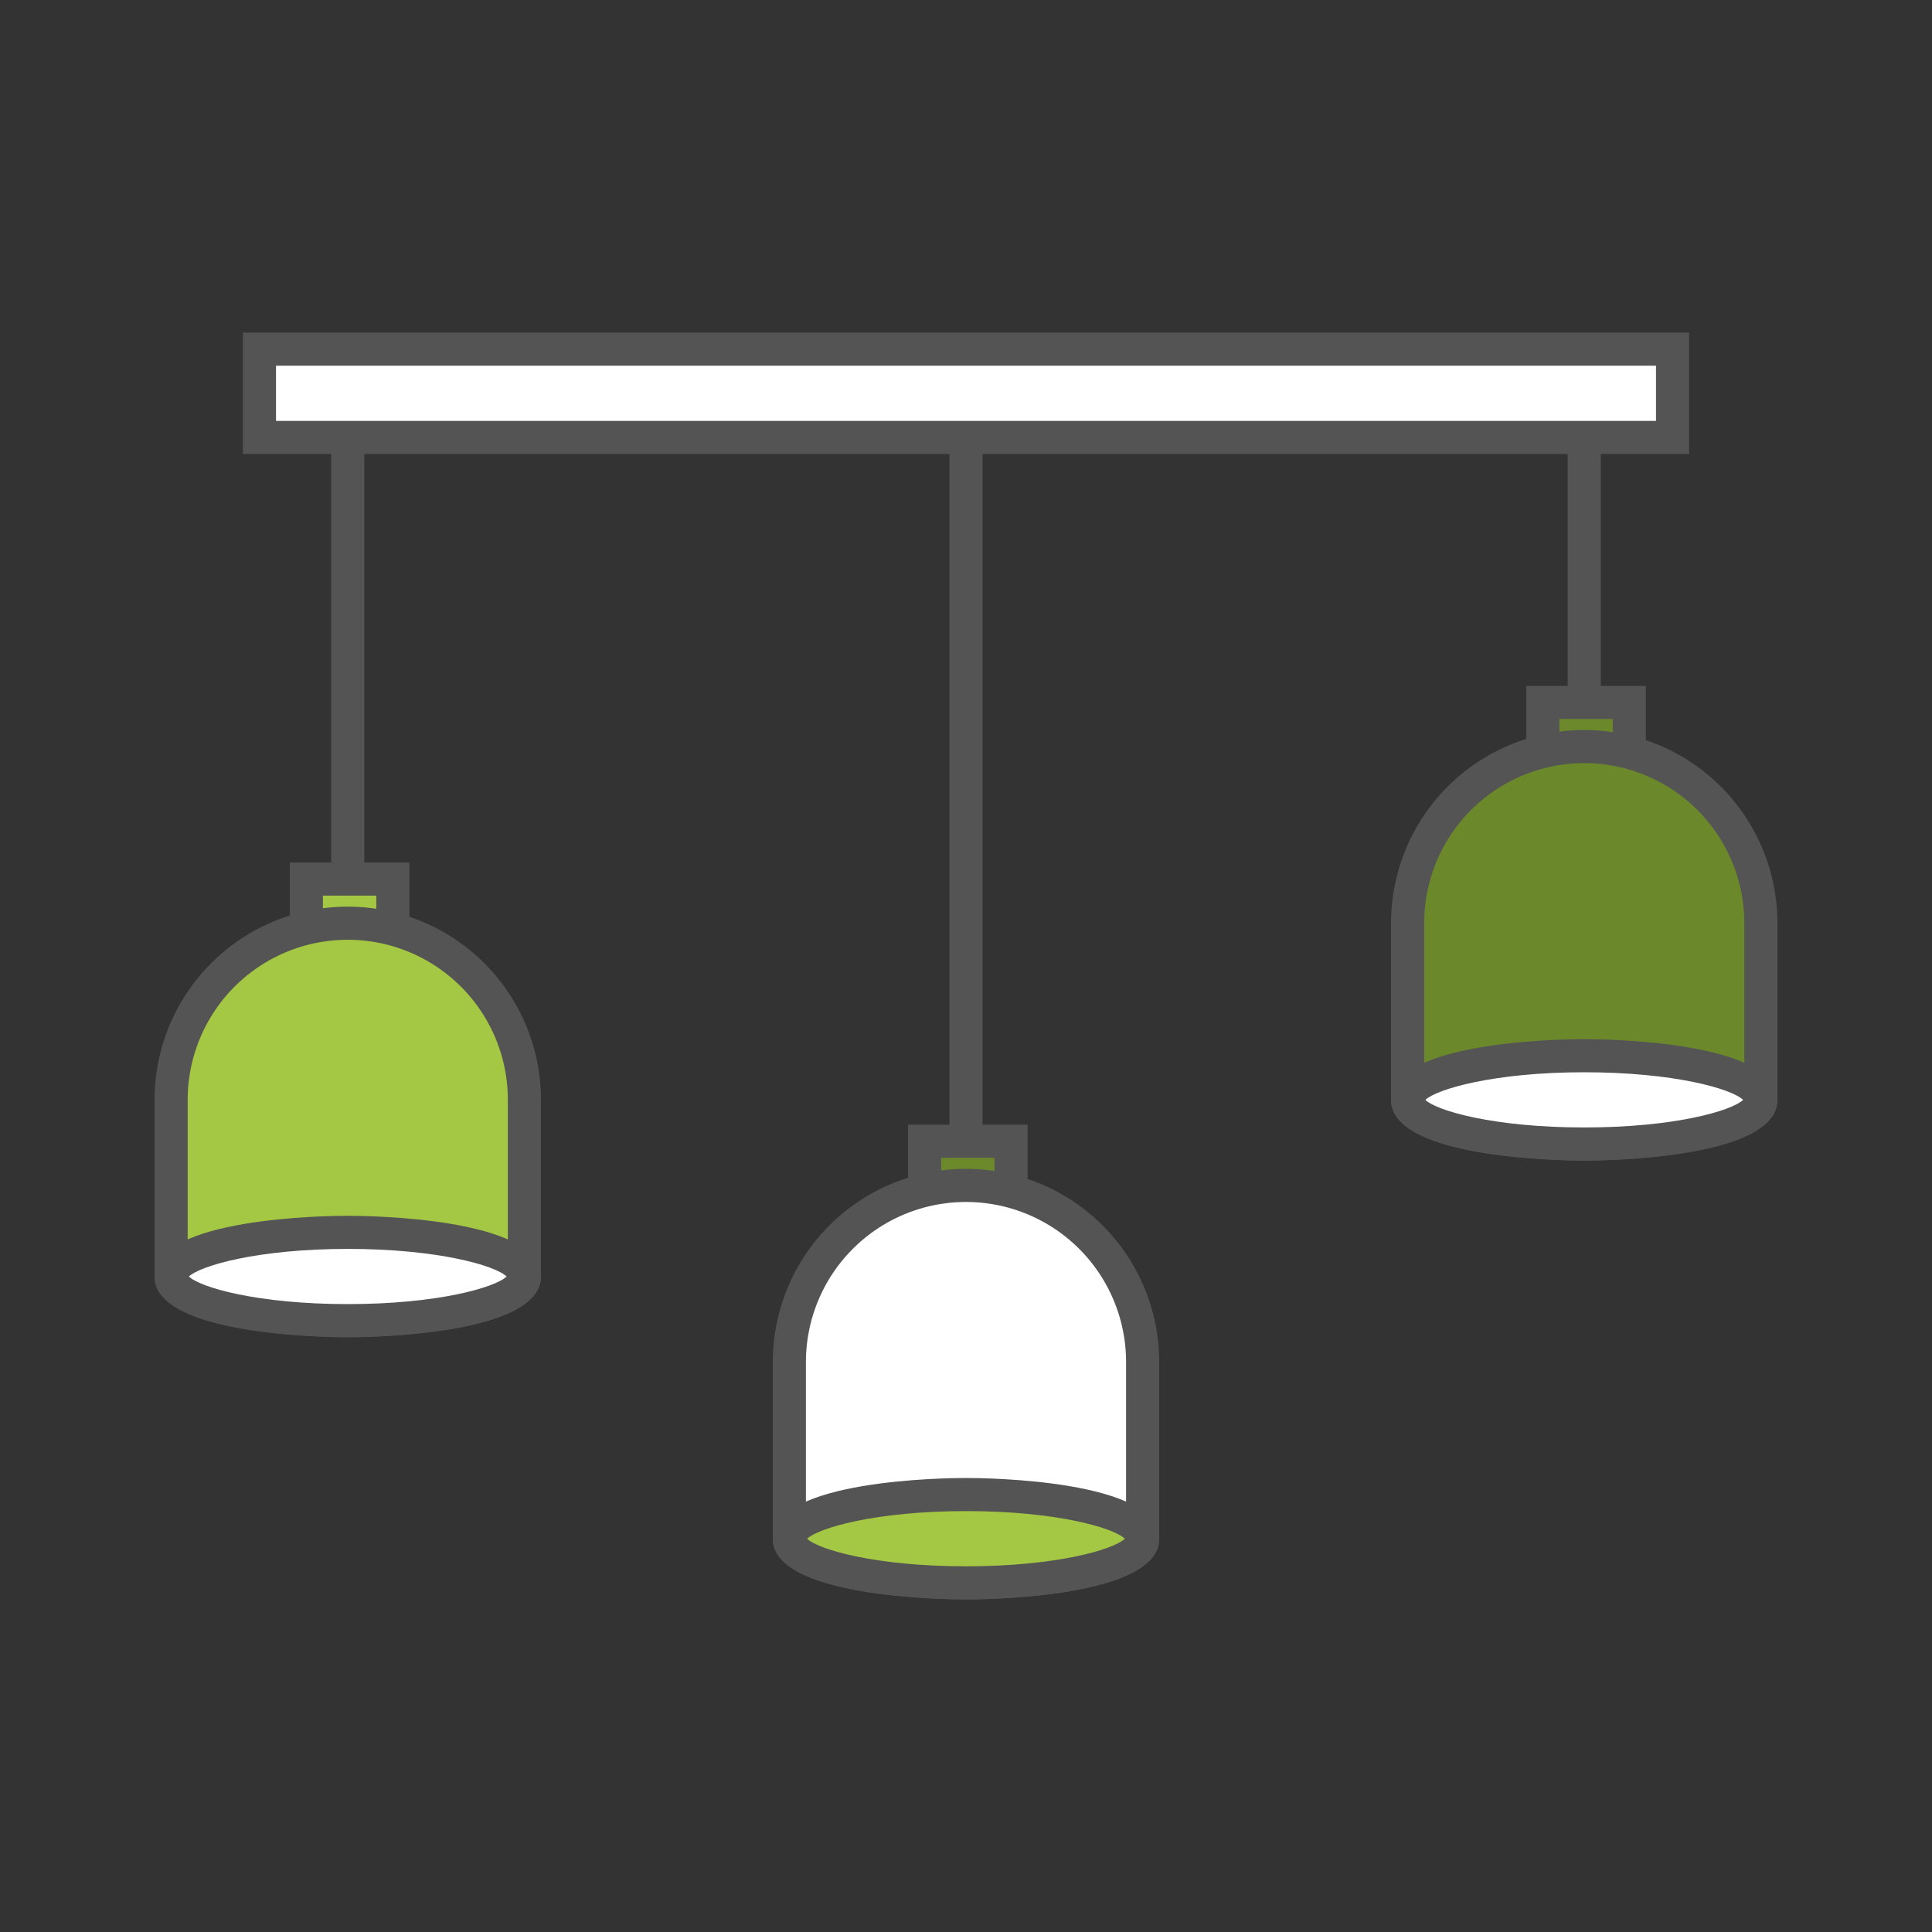 <svg id="Layer_1" data-name="Layer 1" xmlns="http://www.w3.org/2000/svg" viewBox="0 0 350 350"><rect x="0" y="0" width="350" height="350" fill="#333333" stroke="none"/><defs><style>.cls-1{fill:#a4c843;}.cls-2{fill:#555454;}.cls-3{fill:#fff;}.cls-4{fill:#6b882b;}</style></defs><title>fit</title><rect class="cls-1" x="55.5" y="159.25" width="15.67" height="15.67"/><path class="cls-2" d="M74.17,177.92H52.5V156.25H74.17Zm-15.67-6h9.67v-9.67H58.5Z"/><path class="cls-1" d="M63,167.25a32,32,0,0,0-32,32v32c0,4.42,14.33,8,32,8s32-3.58,32-8v-32A32,32,0,0,0,63,167.25Z"/><path class="cls-2" d="M63,242.25c-3.58,0-35-.31-35-11v-32a35,35,0,0,1,70,0v32C98,241.94,66.58,242.25,63,242.25ZM34,231c1.44,1.94,12,5.24,29,5.24S90.56,233,92,231V199.25a29,29,0,0,0-58,0Z"/><ellipse class="cls-3" cx="63" cy="231.25" rx="32" ry="8"/><path class="cls-2" d="M63,242.25c-3.58,0-35-.31-35-11s31.42-11,35-11,35,.31,35,11S66.58,242.25,63,242.25Zm-28.78-11c2.08,2,12.5,5,28.78,5s26.7-3,28.78-5c-2.08-2-12.5-5-28.78-5S36.3,229.29,34.22,231.25Z"/><rect class="cls-2" x="60" y="63.25" width="6" height="95"/><rect class="cls-4" x="279.5" y="127.25" width="15.67" height="15.67"/><path class="cls-2" d="M298.17,145.92H276.5V124.25h21.67Zm-15.67-6h9.67v-9.67H282.5Z"/><path class="cls-4" d="M287,135.25a32,32,0,0,0-32,32v32c0,4.42,14.33,8,32,8s32-3.58,32-8v-32A32,32,0,0,0,287,135.25Z"/><path class="cls-2" d="M287,210.25c-3.58,0-35-.31-35-11v-32a35,35,0,0,1,70,0v32C322,209.94,290.58,210.25,287,210.25ZM258,199c1.44,1.94,12,5.24,29,5.24s27.56-3.3,29-5.24V167.25a29,29,0,0,0-58,0Z"/><ellipse class="cls-3" cx="287" cy="199.25" rx="32" ry="8"/><path class="cls-2" d="M287,210.25c-3.58,0-35-.31-35-11s31.42-11,35-11,35,.31,35,11S290.58,210.25,287,210.25Zm-28.78-11c2.08,2,12.5,5,28.78,5s26.7-3,28.78-5c-2.08-2-12.5-5-28.78-5S260.3,197.29,258.22,199.25Z"/><rect class="cls-2" x="284" y="63.25" width="6" height="63"/><rect class="cls-4" x="167.5" y="206.75" width="15.67" height="15.67"/><path class="cls-2" d="M186.17,225.42H164.5V203.75h21.67Zm-15.67-6h9.67v-9.67H170.5Z"/><path class="cls-3" d="M175,214.75a32,32,0,0,0-32,32v32c0,4.42,14.33,8,32,8s32-3.58,32-8v-32A32,32,0,0,0,175,214.75Z"/><path class="cls-2" d="M175,289.75c-3.58,0-35-.31-35-11v-32a35,35,0,0,1,70,0v32C210,289.44,178.58,289.75,175,289.75Zm-29-11.24c1.44,1.94,12,5.24,29,5.24s27.56-3.3,29-5.24V246.75a29,29,0,0,0-58,0Z"/><ellipse class="cls-1" cx="175" cy="278.75" rx="32" ry="8"/><path class="cls-2" d="M175,289.75c-3.58,0-35-.31-35-11s31.42-11,35-11,35,.31,35,11S178.58,289.75,175,289.75Zm-28.78-11c2.08,2,12.5,5,28.78,5s26.7-3,28.78-5c-2.08-2-12.5-5-28.78-5S148.3,276.79,146.22,278.75Z"/><rect class="cls-2" x="172" y="63.25" width="6" height="142.5"/><rect class="cls-3" x="47" y="63.25" width="256" height="16"/><path class="cls-2" d="M306,82.25H44v-22H306Zm-256-6H300v-10H50Z"/></svg>